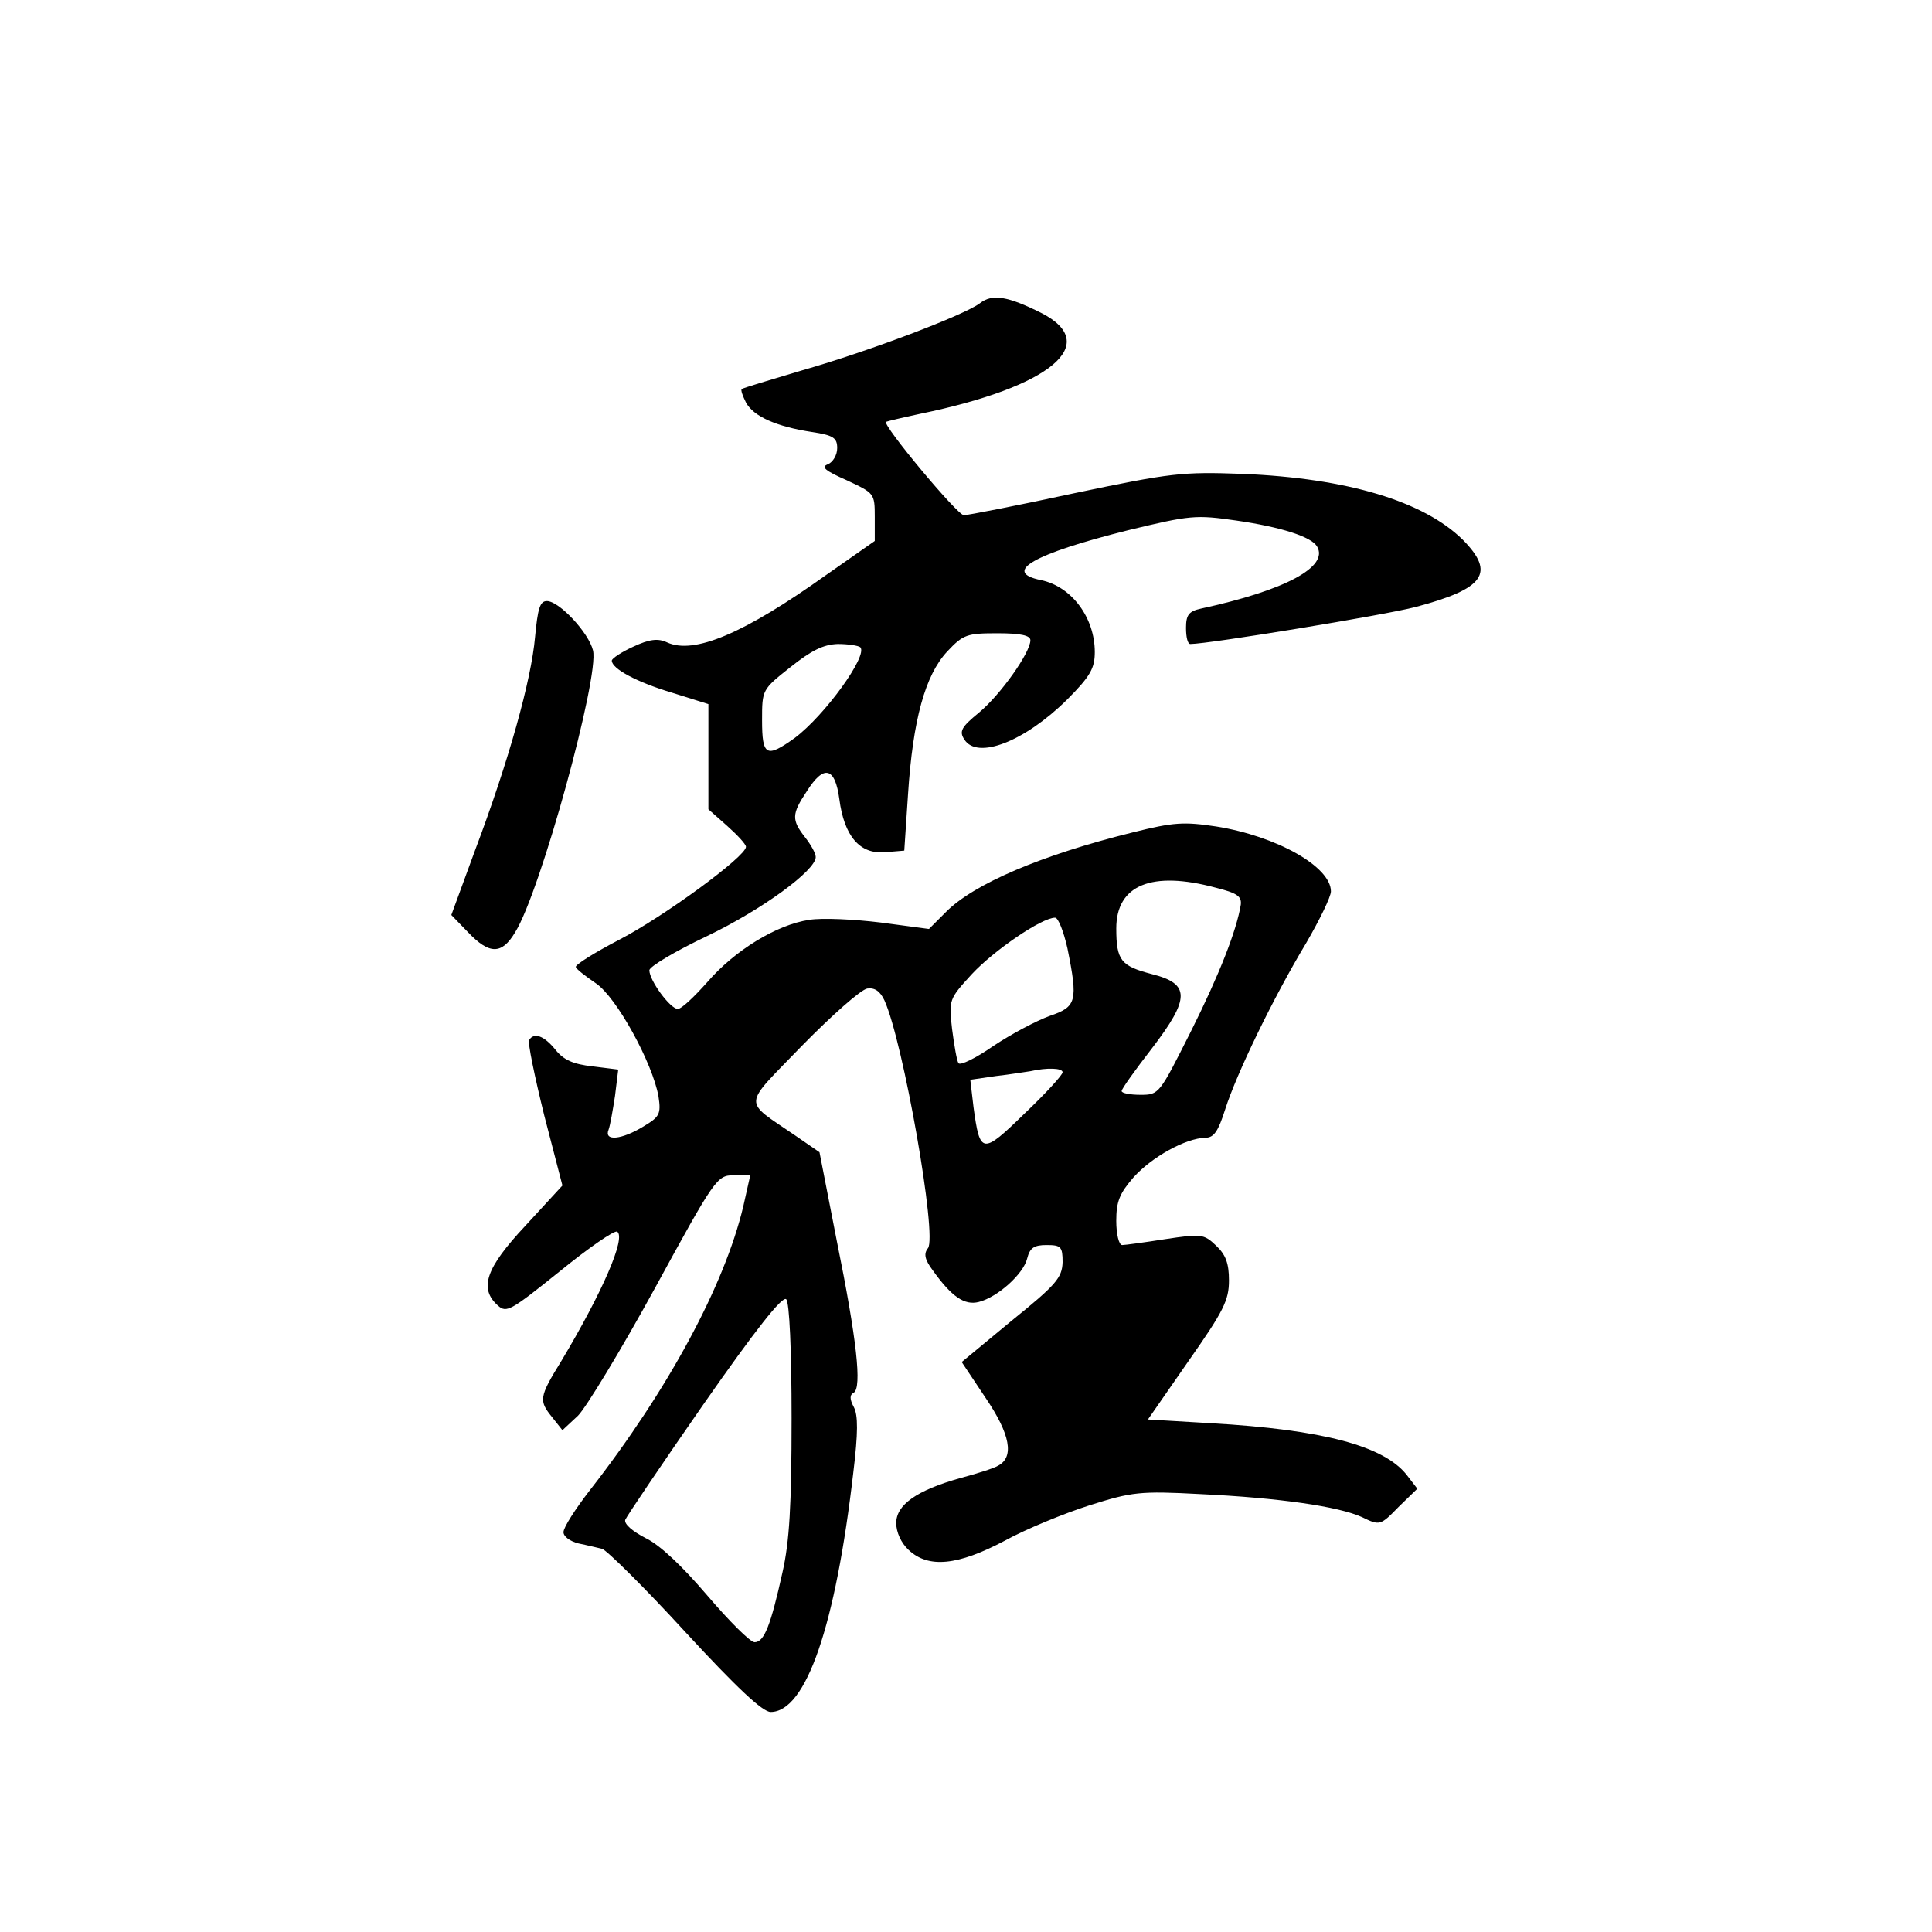 <?xml version="1.0" standalone="no"?>
<!DOCTYPE svg PUBLIC "-//W3C//DTD SVG 20010904//EN"
 "http://www.w3.org/TR/2001/REC-SVG-20010904/DTD/svg10.dtd">
<svg version="1.0" xmlns="http://www.w3.org/2000/svg"
 width="360pt" height="360pt" viewBox="0 0 360 360"
 preserveAspectRatio="xMidYMid meet">
<g transform="translate(0,360) scale(0.1,-0.1)"
fill="#000000" stroke="none">
<path d="M1826 3035 c-29 -22 -205 -89 -331 -125 -60 -18 -111 -33 -113 -35
-2 -2 2 -13 8 -25 14 -26 57 -45 123 -55 40 -6 47 -11 47 -30 0 -13 -8 -26
-17 -30 -14 -5 -6 -12 35 -30 51 -24 52 -24 52 -68 l0 -45 -90 -63 c-154 -110
-247 -149 -297 -126 -17 8 -33 6 -63 -8 -22 -10 -40 -22 -40 -26 0 -15 46 -40
113 -60 l67 -21 0 -98 0 -98 35 -31 c19 -17 35 -34 35 -39 0 -18 -153 -130
-236 -173 -46 -24 -83 -47 -81 -51 1 -4 18 -17 37 -30 39 -26 106 -149 117
-211 5 -33 2 -38 -28 -56 -41 -25 -74 -28 -65 -6 3 8 8 37 12 63 l6 49 -48 6
c-36 4 -54 12 -69 31 -21 26 -40 33 -49 18 -3 -4 10 -67 28 -140 l34 -131 -69
-75 c-74 -79 -87 -117 -51 -149 16 -14 24 -9 115 64 54 44 102 77 107 74 17
-11 -28 -114 -104 -241 -42 -68 -42 -74 -17 -105 l19 -24 29 27 c15 15 80 122
143 237 112 205 116 211 147 211 l31 0 -13 -58 c-35 -147 -140 -342 -286 -529
-27 -35 -49 -69 -49 -78 0 -8 12 -17 28 -21 15 -3 35 -8 44 -10 9 -3 79 -72
155 -155 96 -104 144 -149 159 -149 66 0 121 161 154 446 9 74 9 107 1 122 -8
15 -8 23 0 27 15 10 6 97 -32 284 l-32 164 -45 31 c-99 68 -100 51 13 168 55
56 109 104 121 106 14 2 24 -5 32 -22 35 -77 99 -441 81 -462 -8 -10 -6 -21 9
-41 35 -49 59 -66 86 -59 35 9 83 52 90 81 5 20 13 25 36 25 27 0 30 -3 30
-32 -1 -29 -12 -42 -95 -109 l-93 -77 44 -66 c47 -69 54 -111 24 -127 -8 -5
-40 -15 -70 -23 -82 -23 -120 -50 -120 -84 0 -17 9 -37 23 -50 37 -35 92 -29
179 17 40 22 111 51 158 66 79 25 94 27 206 21 148 -7 258 -23 302 -43 33 -16
34 -16 68 19 l35 34 -20 26 c-43 54 -156 84 -364 96 l-118 7 75 108 c66 94 76
114 76 151 0 32 -6 48 -24 65 -23 22 -28 22 -95 12 -38 -6 -75 -11 -80 -11 -6
0 -11 20 -11 45 0 36 6 51 32 81 34 38 97 73 134 74 16 0 24 12 37 53 21 66
89 207 151 310 25 43 46 86 46 96 0 46 -101 103 -214 121 -60 9 -79 8 -155
-11 -170 -42 -297 -96 -349 -149 l-31 -31 -90 12 c-49 6 -109 9 -133 5 -61 -9
-139 -57 -190 -116 -24 -27 -48 -50 -55 -50 -14 0 -53 53 -53 72 0 7 49 36
108 64 102 49 202 122 202 147 0 7 -9 23 -20 37 -25 32 -25 43 3 85 32 51 53
46 61 -14 9 -69 38 -103 85 -99 l36 3 7 105 c9 139 32 222 73 266 30 32 37 34
94 34 43 0 61 -4 61 -13 0 -23 -56 -102 -96 -135 -33 -27 -37 -35 -27 -50 24
-38 112 -4 191 74 44 44 52 59 52 89 0 64 -43 122 -100 134 -74 15 -14 49 162
93 116 28 126 29 202 18 83 -12 139 -30 150 -48 23 -38 -59 -82 -216 -116 -23
-5 -28 -12 -28 -36 0 -17 3 -30 8 -30 34 0 363 54 420 69 128 34 149 63 88
125 -73 72 -215 115 -411 123 -112 4 -132 2 -313 -36 -106 -23 -199 -41 -206
-41 -12 0 -152 168 -145 174 2 1 31 8 64 15 243 50 339 130 225 188 -62 31
-91 36 -114 18z m-223 -641 c15 -15 -66 -127 -122 -169 -53 -38 -61 -34 -61
33 0 57 0 57 53 99 39 31 61 42 88 43 20 0 38 -3 42 -6z m662 -448 c40 -10 49
-16 47 -32 -8 -48 -39 -128 -93 -236 -59 -117 -59 -118 -94 -118 -19 0 -35 3
-35 7 0 4 25 39 56 79 72 94 72 121 0 139 -57 15 -66 25 -66 85 0 81 66 108
185 76z m-276 -113 c20 -99 17 -109 -33 -126 -25 -9 -72 -34 -105 -56 -33 -23
-62 -37 -65 -32 -3 4 -8 33 -12 64 -6 54 -6 55 37 102 41 44 130 105 155 105
6 0 16 -26 23 -57z m-9 -231 c0 -5 -32 -40 -71 -77 -79 -77 -83 -76 -95 12
l-6 51 48 7 c27 3 56 8 64 9 31 7 60 6 60 -2z m-505 -645 c0 -162 -4 -230 -17
-287 -22 -99 -34 -130 -52 -130 -8 0 -47 39 -88 87 -47 55 -88 94 -115 107
-25 13 -40 26 -38 34 3 7 69 105 147 217 95 136 146 201 153 194 6 -6 10 -94
10 -222z"/>
<path d="M997 2413 c-7 -80 -49 -231 -112 -398 l-44 -120 31 -32 c40 -42 63
-42 88 0 47 75 157 476 145 525 -8 33 -63 92 -86 92 -13 0 -17 -14 -22 -67z"/>
</g>
</svg>
